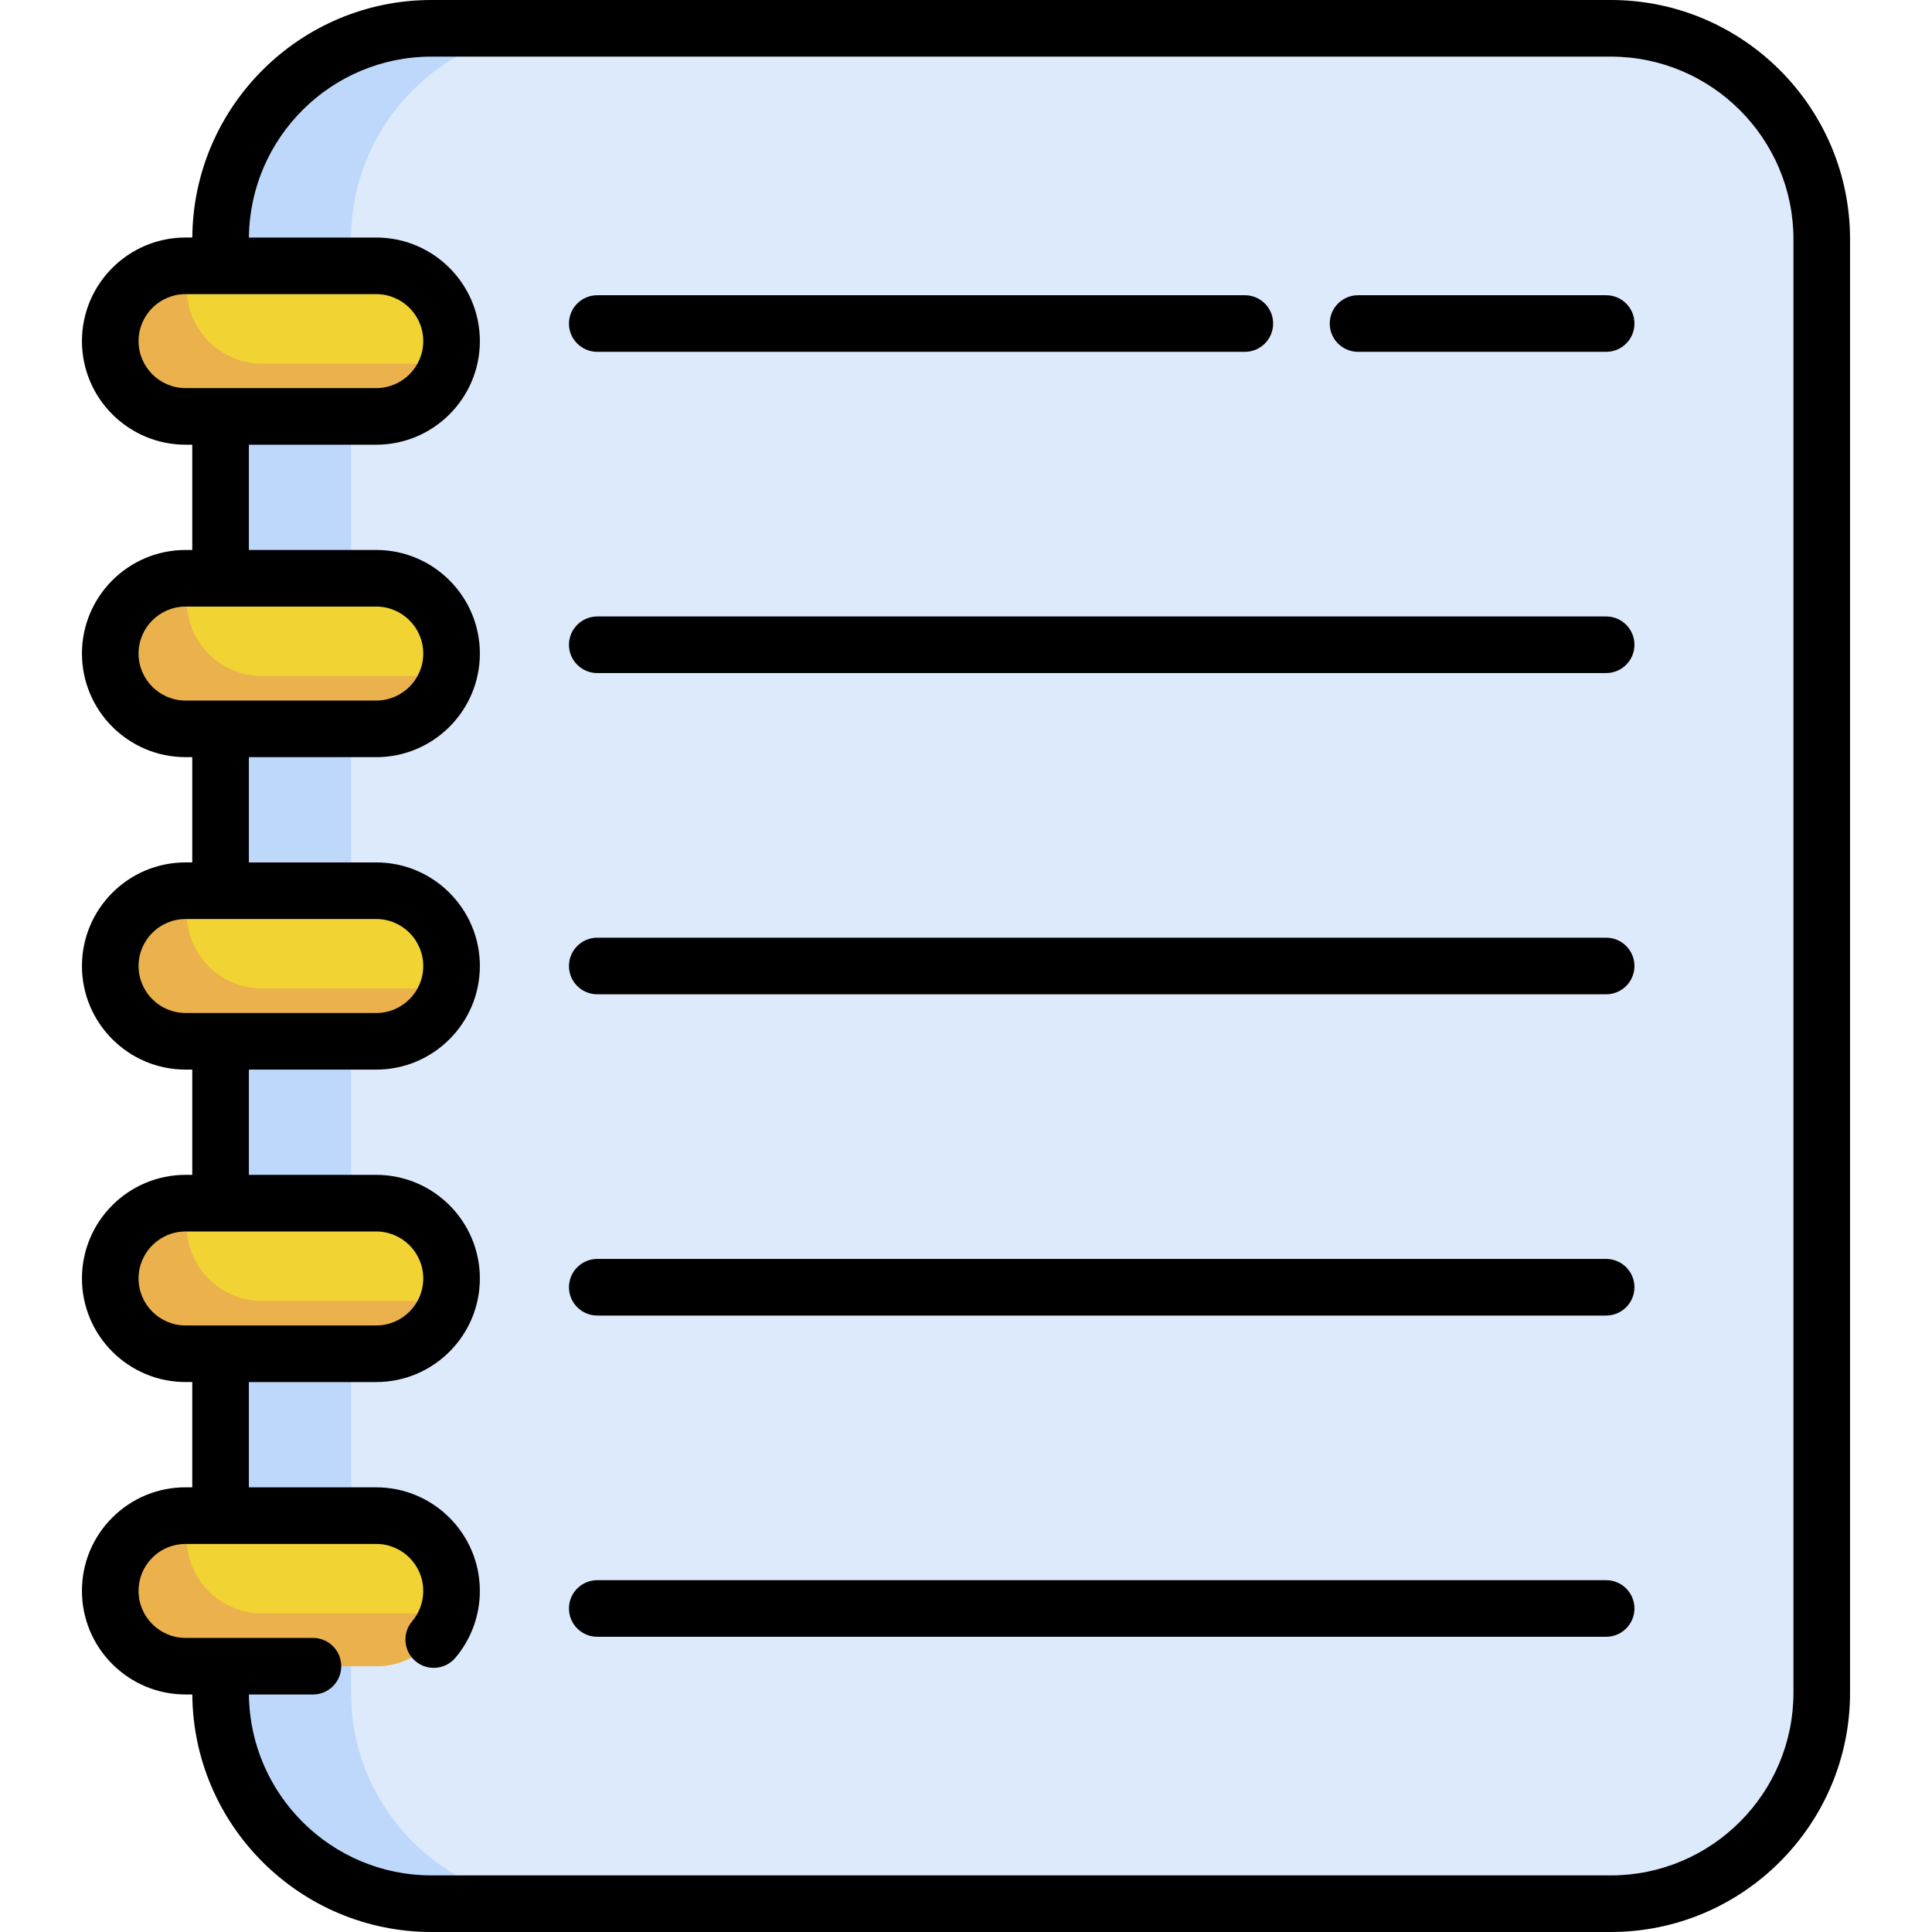 <svg id="Capa_1" enable-background="new 0 0 512 512" height="512" viewBox="0 0 512 512" width="512" xmlns="http://www.w3.org/2000/svg"><g><g><g><path d="m426.879 504.5h-312.52c-30.873 0-55.901-25.028-55.901-55.901v-385.198c0-30.873 25.028-55.901 55.901-55.901h312.52c30.873 0 55.901 25.028 55.901 55.901v385.197c0 30.874-25.028 55.902-55.901 55.902z" fill="#ddeafb"/><path d="m148.934 504.5h-34.58c-30.87 0-55.9-25.03-55.9-55.9v-385.2c0-30.87 25.03-55.9 55.9-55.9h34.58c-30.87 0-55.9 25.03-55.9 55.9v385.2c0 30.87 25.03 55.9 55.9 55.9z" fill="#bed8fb"/><g><g><path d="m99.717 110.349h-50.547c-11.019 0-19.952-8.933-19.952-19.952 0-11.019 8.933-19.952 19.952-19.952h50.546c11.019 0 19.952 8.933 19.952 19.952.001 11.019-8.932 19.952-19.951 19.952z" fill="#f1d333"/><path d="m118.76 96.36c-.97 3.12-2.68 5.9-4.93 8.15-3.61 3.61-8.6 5.84-14.11 5.84h-50.55c-11.02 0-19.95-8.93-19.95-19.95 0-5.51 2.23-10.5 5.84-14.11 3.61-3.62 8.6-5.85 14.11-5.85h1.23c-.59 1.88-.91 3.89-.91 5.97 0 11.01 8.93 19.95 19.95 19.95z" fill="#eab14d"/></g><g><path d="m99.717 441.56h-50.547c-11.019 0-19.952-8.933-19.952-19.952 0-11.019 8.933-19.952 19.952-19.952h50.546c11.019 0 19.952 8.933 19.952 19.952.001 11.019-8.932 19.952-19.951 19.952z" fill="#f1d333"/><path d="m118.76 427.571c-.97 3.12-2.68 5.9-4.93 8.15-3.61 3.61-8.6 5.84-14.11 5.84h-50.55c-11.02 0-19.95-8.93-19.95-19.95 0-5.51 2.23-10.5 5.84-14.11 3.61-3.62 8.6-5.85 14.11-5.85h1.23c-.59 1.88-.91 3.89-.91 5.97 0 11.01 8.93 19.95 19.95 19.95z" fill="#eab14d"/></g><g><path d="m99.717 358.758h-50.547c-11.019 0-19.952-8.933-19.952-19.952 0-11.019 8.933-19.952 19.952-19.952h50.546c11.019 0 19.952 8.933 19.952 19.952.001 11.019-8.932 19.952-19.951 19.952z" fill="#f1d333"/><path d="m118.76 344.768c-.97 3.12-2.68 5.9-4.93 8.15-3.61 3.61-8.6 5.84-14.11 5.84h-50.55c-11.02 0-19.95-8.93-19.95-19.95 0-5.51 2.23-10.5 5.84-14.11 3.61-3.62 8.6-5.85 14.11-5.85h1.23c-.59 1.88-.91 3.89-.91 5.97 0 11.01 8.93 19.95 19.95 19.95z" fill="#eab14d"/></g><g><path d="m99.717 275.955h-50.547c-11.019 0-19.952-8.933-19.952-19.952 0-11.019 8.933-19.952 19.952-19.952h50.546c11.019 0 19.952 8.933 19.952 19.952.001 11.019-8.932 19.952-19.951 19.952z" fill="#f1d333"/><path d="m118.76 261.965c-.97 3.12-2.68 5.9-4.93 8.15-3.61 3.61-8.6 5.84-14.11 5.84h-50.55c-11.02 0-19.95-8.93-19.95-19.95 0-5.51 2.23-10.5 5.84-14.11 3.61-3.62 8.6-5.85 14.11-5.85h1.23c-.59 1.88-.91 3.89-.91 5.97 0 11.01 8.93 19.95 19.95 19.95z" fill="#eab14d"/></g><g><path d="m99.717 193.152h-50.547c-11.019 0-19.952-8.933-19.952-19.952 0-11.019 8.933-19.952 19.952-19.952h50.546c11.019 0 19.952 8.933 19.952 19.952.001 11.019-8.932 19.952-19.951 19.952z" fill="#f1d333"/><path d="m118.76 179.162c-.97 3.12-2.68 5.9-4.93 8.15-3.61 3.61-8.6 5.84-14.11 5.84h-50.55c-11.02 0-19.95-8.93-19.95-19.95 0-5.51 2.23-10.5 5.84-14.11 3.61-3.62 8.6-5.85 14.11-5.85h1.23c-.59 1.88-.91 3.89-.91 5.97 0 11.01 8.93 19.95 19.95 19.95z" fill="#eab14d"/></g></g></g></g><g><path d="m426.874 0h-312.52c-34.806 0-63.142 28.196-63.388 62.945h-1.796c-15.137 0-27.452 12.315-27.452 27.452s12.315 27.452 27.452 27.452h1.784v27.898h-1.784c-15.137 0-27.452 12.315-27.452 27.452s12.315 27.452 27.452 27.452h1.784v27.898h-1.784c-15.137 0-27.452 12.315-27.452 27.452s12.315 27.452 27.452 27.452h1.784v27.898h-1.784c-15.137 0-27.452 12.315-27.452 27.452s12.315 27.452 27.452 27.452h1.784v27.902h-1.788c-7.336 0-14.23 2.854-19.414 8.037-5.183 5.183-8.036 12.077-8.036 19.413 0 15.136 12.314 27.45 27.45 27.45h1.8c.249 34.75 28.584 62.943 63.388 62.943h312.52c34.965 0 63.41-28.441 63.41-63.4v-385.2c0-34.959-28.445-63.4-63.41-63.4zm-390.156 90.397c0-6.866 5.586-12.452 12.452-12.452h50.547c6.866 0 12.452 5.586 12.452 12.452s-5.586 12.452-12.452 12.452h-50.547c-6.866 0-12.452-5.586-12.452-12.452zm0 82.803c0-6.866 5.586-12.452 12.452-12.452h50.547c6.866 0 12.452 5.586 12.452 12.452s-5.586 12.452-12.452 12.452h-50.547c-6.866 0-12.452-5.586-12.452-12.452zm0 82.802c0-6.866 5.586-12.452 12.452-12.452h50.547c6.866 0 12.452 5.586 12.452 12.452s-5.586 12.452-12.452 12.452h-50.547c-6.866.001-12.452-5.585-12.452-12.452zm0 82.803c0-6.866 5.586-12.452 12.452-12.452h50.547c6.866 0 12.452 5.586 12.452 12.452s-5.586 12.452-12.452 12.452h-50.547c-6.866.001-12.452-5.586-12.452-12.452zm438.566 109.795c0 26.688-21.717 48.4-48.41 48.4h-312.52c-26.534 0-48.14-21.464-48.389-47.94h16.97c4.143 0 7.5-3.358 7.5-7.5s-3.357-7.5-7.5-7.5h-33.77c-6.865 0-12.45-5.585-12.45-12.45 0-3.329 1.294-6.457 3.643-8.807 2.351-2.35 5.478-3.644 8.808-3.644h50.55c6.865 0 12.45 5.585 12.45 12.45 0 2.954-1.042 5.806-2.935 8.033-2.683 3.156-2.299 7.889.857 10.572 3.157 2.683 7.891 2.298 10.572-.858 4.194-4.936 6.505-11.238 6.505-17.747 0-15.136-12.314-27.45-27.45-27.45h-33.761v-27.902h33.763c15.137 0 27.452-12.315 27.452-27.452s-12.315-27.452-27.452-27.452h-33.763v-27.898h33.763c15.137 0 27.452-12.315 27.452-27.452s-12.315-27.452-27.452-27.452h-33.763v-27.898h33.763c15.137 0 27.452-12.315 27.452-27.452s-12.315-27.452-27.452-27.452h-33.763v-27.898h33.763c15.137 0 27.452-12.315 27.452-27.452s-12.315-27.452-27.452-27.452h-33.751c.246-26.48 21.853-47.947 48.388-47.947h312.52c26.693 0 48.41 21.712 48.41 48.4z"/><path d="m425.646 78.239h-65.75c-4.143 0-7.5 3.358-7.5 7.5s3.357 7.5 7.5 7.5h65.75c4.143 0 7.5-3.358 7.5-7.5s-3.357-7.5-7.5-7.5z"/><path d="m158.283 93.239h171.613c4.143 0 7.5-3.358 7.5-7.5s-3.357-7.5-7.5-7.5h-171.613c-4.143 0-7.5 3.358-7.5 7.5s3.358 7.5 7.5 7.5z"/><path d="m425.646 163.369h-267.363c-4.143 0-7.5 3.358-7.5 7.5s3.357 7.5 7.5 7.5h267.363c4.143 0 7.5-3.358 7.5-7.5s-3.357-7.5-7.5-7.5z"/><path d="m425.646 248.5h-267.363c-4.143 0-7.5 3.358-7.5 7.5s3.357 7.5 7.5 7.5h267.363c4.143 0 7.5-3.358 7.5-7.5s-3.357-7.5-7.5-7.5z"/><path d="m425.646 333.631h-267.363c-4.143 0-7.5 3.358-7.5 7.5s3.357 7.5 7.5 7.5h267.363c4.143 0 7.5-3.358 7.5-7.5s-3.357-7.5-7.5-7.5z"/><path d="m425.646 418.761h-267.363c-4.143 0-7.5 3.358-7.5 7.5s3.357 7.5 7.5 7.5h267.363c4.143 0 7.5-3.358 7.5-7.5s-3.357-7.5-7.5-7.5z"/></g></g></svg>